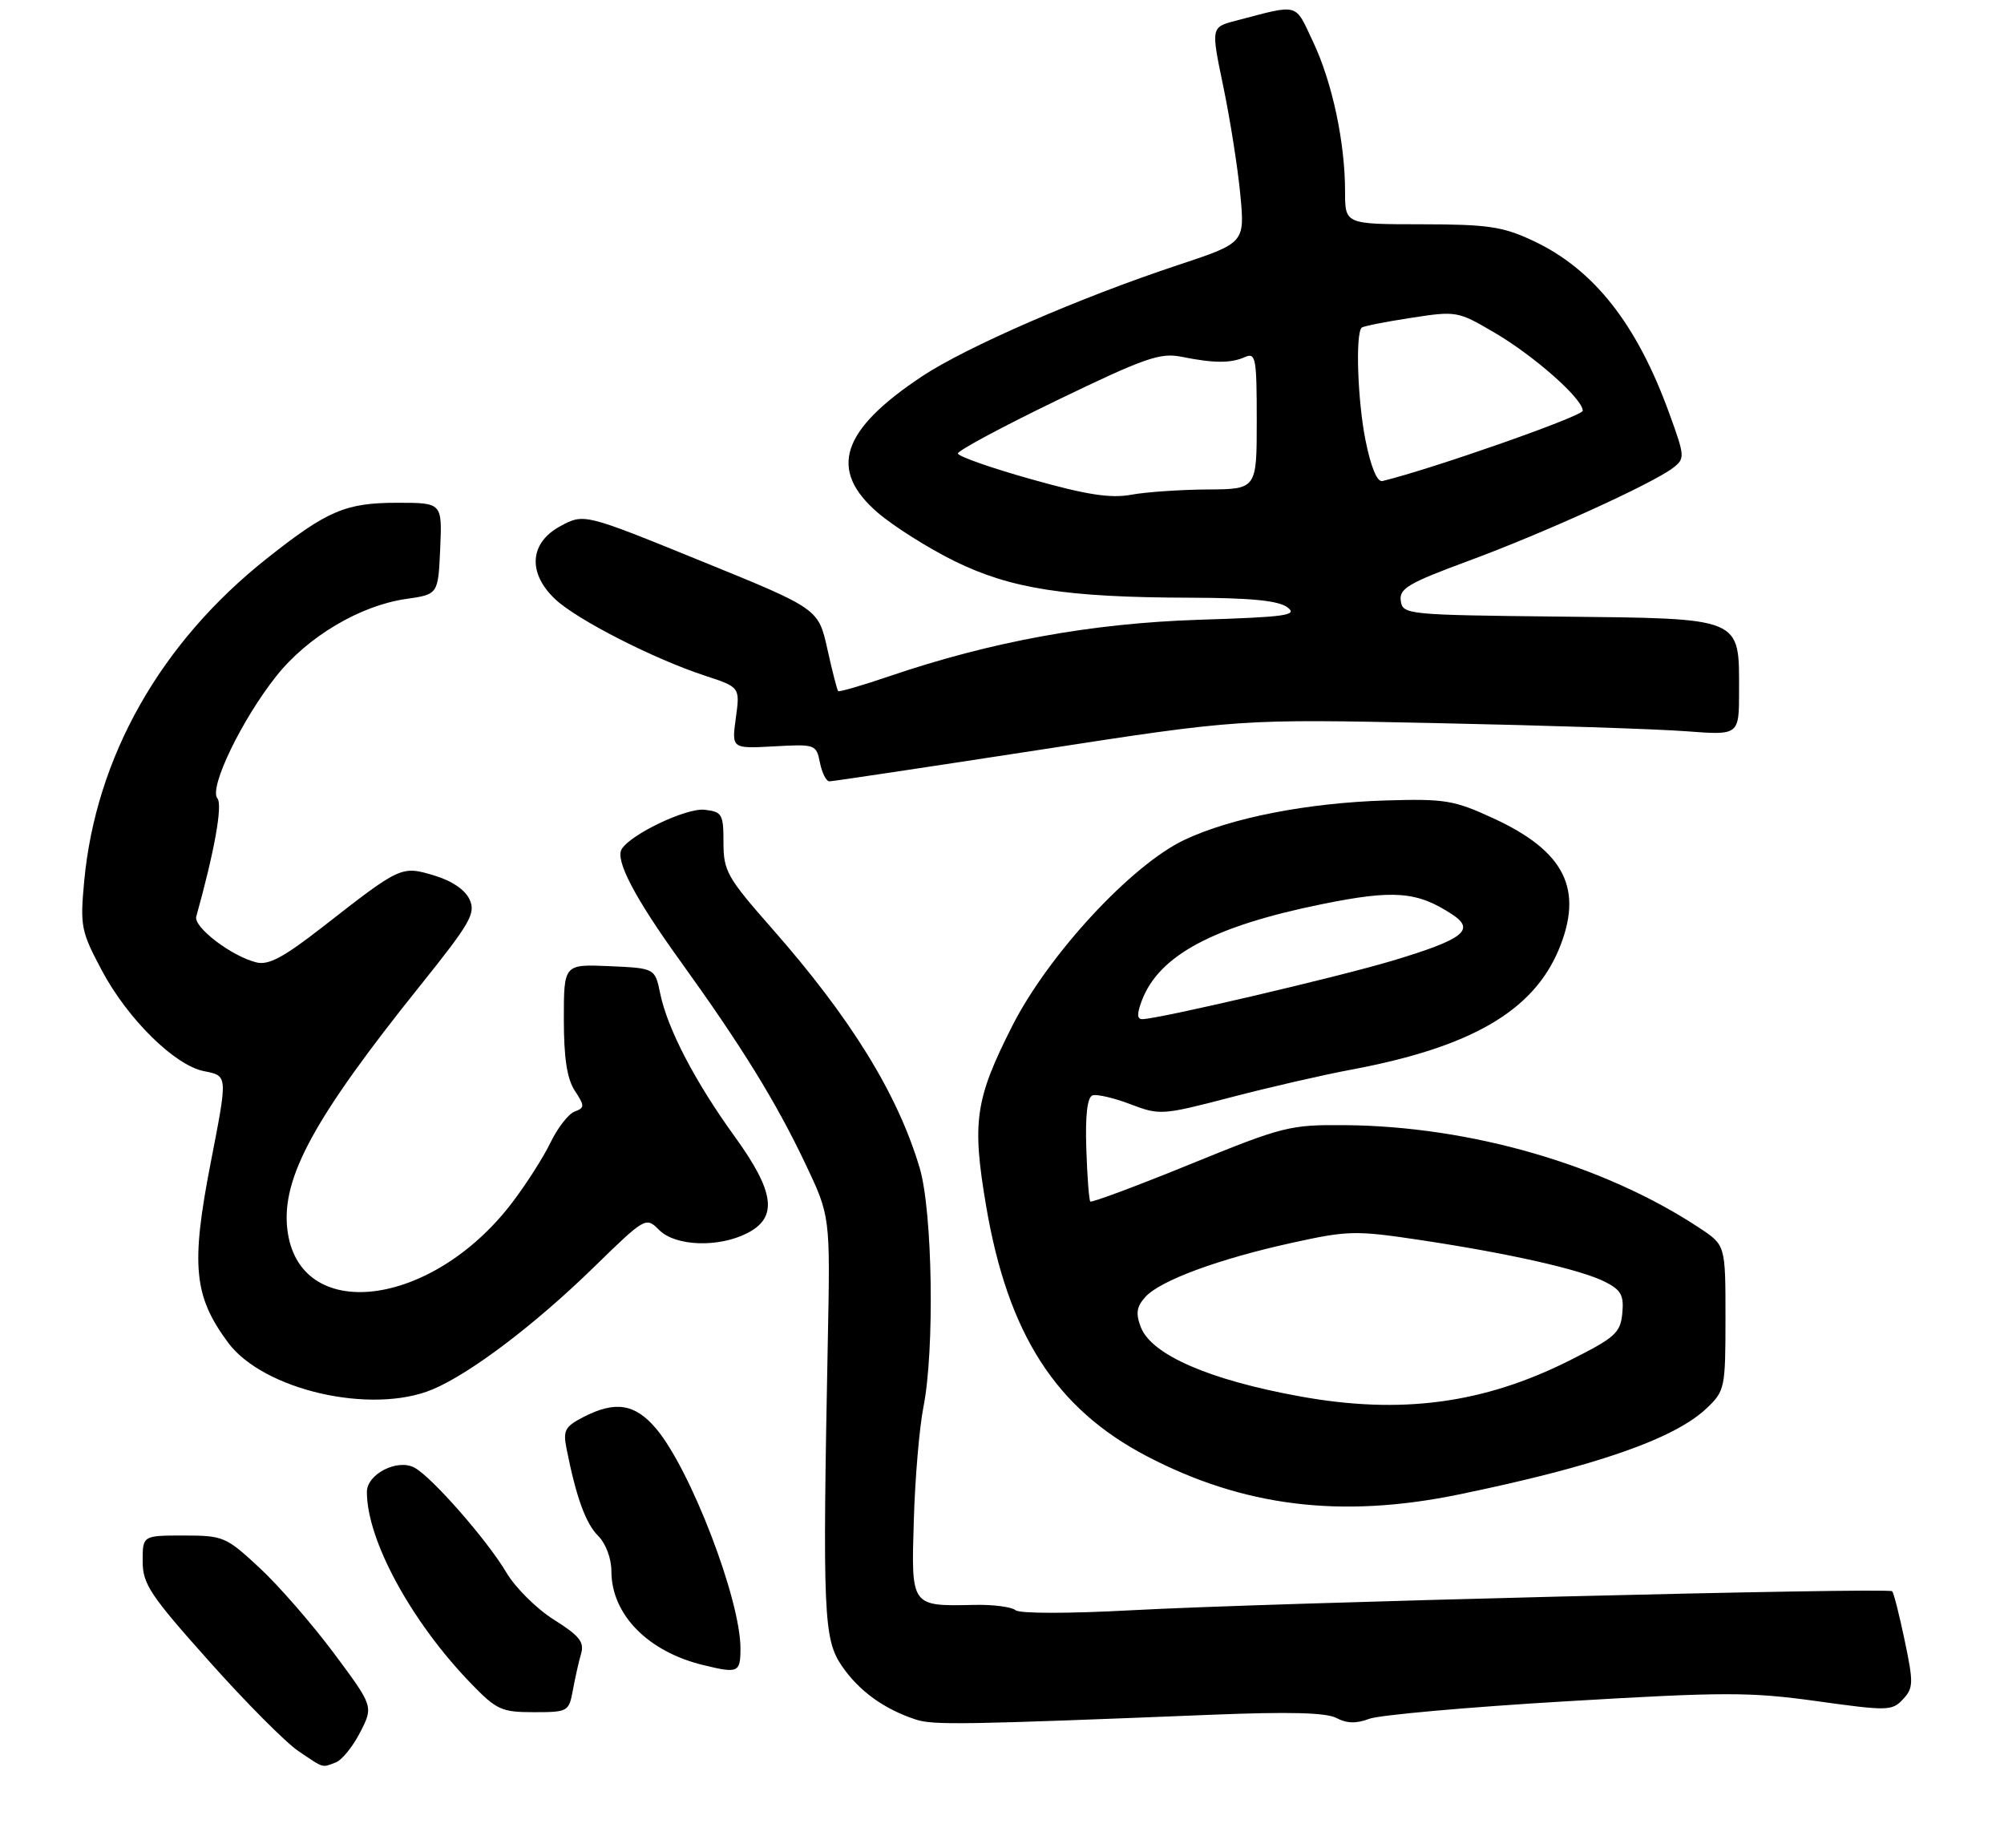 <?xml version="1.0" encoding="UTF-8" standalone="no"?>
<!DOCTYPE svg PUBLIC "-//W3C//DTD SVG 1.1//EN" "http://www.w3.org/Graphics/SVG/1.1/DTD/svg11.dtd" >
<svg xmlns="http://www.w3.org/2000/svg" xmlns:xlink="http://www.w3.org/1999/xlink" version="1.1" viewBox="0 0 295 272">
 <g >
 <path fill="currentColor"
d=" M 49.46 259.38 C 50.35 259.03 51.96 257.04 53.03 254.94 C 54.97 251.14 54.97 251.14 49.15 243.32 C 45.94 239.02 41.02 233.36 38.20 230.75 C 33.27 226.17 32.87 226.00 27.04 226.00 C 21.00 226.00 21.00 226.00 21.00 229.77 C 21.00 233.14 22.07 234.75 30.78 244.50 C 36.15 250.53 42.07 256.48 43.93 257.73 C 47.77 260.32 47.34 260.19 49.46 259.38 Z  M 178.56 252.37 C 189.80 251.92 195.25 252.06 196.74 252.86 C 198.24 253.66 199.66 253.70 201.55 252.98 C 203.03 252.42 215.99 251.26 230.37 250.41 C 253.87 249.01 257.61 249.01 267.47 250.38 C 277.88 251.83 278.52 251.82 280.13 250.10 C 281.67 248.44 281.69 247.69 280.38 241.45 C 279.60 237.69 278.76 234.43 278.54 234.20 C 277.96 233.63 186.09 235.92 166.53 237.00 C 157.27 237.50 150.10 237.50 149.49 236.99 C 148.90 236.50 146.19 236.15 143.46 236.21 C 134.04 236.41 134.13 236.53 134.52 223.71 C 134.70 217.55 135.34 210.08 135.93 207.11 C 137.60 198.73 137.28 178.32 135.39 171.93 C 132.16 161.03 125.25 149.84 113.61 136.62 C 107.04 129.15 106.50 128.20 106.50 124.02 C 106.50 119.82 106.31 119.48 103.71 119.18 C 101.07 118.88 92.88 122.76 91.52 124.97 C 90.52 126.58 93.43 132.14 100.18 141.50 C 109.17 153.98 114.24 162.19 118.54 171.25 C 122.22 178.99 122.22 178.99 121.86 197.25 C 121.07 237.77 121.23 241.25 123.95 245.23 C 126.47 248.90 130.15 251.56 134.84 253.09 C 137.38 253.92 141.82 253.85 178.56 252.37 Z  M 84.33 248.75 C 84.66 246.96 85.20 244.55 85.54 243.39 C 86.04 241.68 85.29 240.74 81.54 238.39 C 79.01 236.80 75.85 233.67 74.53 231.43 C 71.73 226.69 63.56 217.37 61.01 216.01 C 58.51 214.66 54.02 216.95 54.01 219.57 C 53.98 226.62 60.52 238.66 69.31 247.75 C 73.10 251.67 73.82 252.00 78.58 252.00 C 83.61 252.00 83.75 251.92 84.33 248.75 Z  M 109.00 242.61 C 109.00 235.39 101.64 216.24 96.57 210.25 C 93.47 206.59 90.57 206.14 85.84 208.58 C 83.15 209.98 82.86 210.53 83.41 213.28 C 84.83 220.41 86.22 224.22 88.05 226.05 C 89.18 227.18 90.00 229.37 90.00 231.25 C 90.01 237.62 95.35 243.08 103.50 245.06 C 108.68 246.33 109.00 246.18 109.00 242.61 Z  M 214.64 219.98 C 234.84 215.83 246.50 211.78 251.25 207.25 C 253.91 204.71 254.00 204.29 254.00 193.95 C 254.00 183.27 254.00 183.27 250.20 180.75 C 236.16 171.46 216.54 165.76 198.00 165.60 C 189.86 165.53 188.89 165.77 175.18 171.36 C 167.30 174.57 160.70 177.03 160.50 176.84 C 160.31 176.64 160.04 173.14 159.91 169.05 C 159.75 164.08 160.06 161.48 160.83 161.22 C 161.47 161.01 163.98 161.59 166.41 162.52 C 170.71 164.16 171.08 164.14 181.16 161.51 C 186.85 160.02 194.84 158.19 198.92 157.43 C 216.47 154.15 225.66 148.84 229.45 139.78 C 233.16 130.89 230.37 125.28 219.79 120.42 C 214.03 117.77 212.70 117.55 204.00 117.81 C 192.44 118.17 181.24 120.36 174.36 123.61 C 166.55 127.30 154.32 140.52 149.01 151.00 C 143.54 161.80 143.06 165.11 145.16 177.48 C 148.36 196.34 155.40 207.30 168.79 214.31 C 183.02 221.75 197.36 223.52 214.64 219.98 Z  M 63.66 204.50 C 69.19 202.19 78.70 195.00 87.28 186.64 C 95.02 179.10 95.07 179.07 97.03 181.03 C 99.45 183.45 105.82 183.66 110.05 181.47 C 114.54 179.15 114.03 175.39 108.12 167.23 C 102.33 159.23 98.26 151.42 97.19 146.25 C 96.42 142.50 96.42 142.50 89.71 142.20 C 83.00 141.91 83.00 141.91 83.00 149.99 C 83.00 155.73 83.47 158.78 84.61 160.52 C 86.09 162.79 86.09 163.03 84.57 163.61 C 83.67 163.96 82.07 166.01 81.03 168.18 C 79.98 170.35 77.44 174.32 75.39 177.01 C 63.50 192.61 43.87 194.90 42.29 180.87 C 41.44 173.33 46.25 164.52 61.83 145.09 C 69.24 135.85 70.06 134.43 69.13 132.40 C 68.48 130.97 66.53 129.64 63.93 128.86 C 59.08 127.41 59.01 127.44 47.57 136.37 C 41.73 140.92 39.54 142.10 37.72 141.64 C 34.05 140.72 28.46 136.45 28.89 134.90 C 31.57 125.31 32.80 118.46 32.00 117.50 C 30.73 115.97 35.59 105.91 40.68 99.50 C 45.29 93.70 53.01 89.12 59.80 88.15 C 64.50 87.48 64.50 87.48 64.80 80.74 C 65.09 74.00 65.09 74.00 58.50 74.00 C 50.87 74.00 48.19 75.14 39.28 82.20 C 23.61 94.61 14.09 111.44 12.39 129.73 C 11.78 136.33 11.93 137.08 15.01 142.87 C 18.81 149.99 25.71 156.79 30.01 157.65 C 33.56 158.36 33.54 158.14 31.00 171.21 C 28.08 186.26 28.52 190.79 33.58 197.61 C 38.77 204.60 54.68 208.25 63.66 204.50 Z  M 152.72 110.41 C 182.50 105.81 182.50 105.81 211.50 106.43 C 227.45 106.76 243.99 107.30 248.25 107.63 C 256.00 108.22 256.00 108.22 256.00 101.72 C 256.00 90.76 256.69 91.04 229.50 90.75 C 207.06 90.51 206.49 90.45 206.20 88.42 C 205.95 86.63 207.31 85.82 216.20 82.54 C 227.24 78.47 243.35 71.14 246.31 68.84 C 248.05 67.49 248.03 67.17 245.73 60.85 C 240.93 47.62 234.57 39.57 225.60 35.40 C 221.19 33.34 218.98 33.02 209.25 33.01 C 198.00 33.00 198.00 33.00 198.00 28.18 C 198.00 20.96 196.12 12.14 193.30 6.17 C 190.54 0.34 191.39 0.57 181.88 3.06 C 178.26 4.01 178.26 4.01 180.08 12.75 C 181.08 17.56 182.21 24.71 182.58 28.63 C 183.25 35.75 183.25 35.75 173.38 39.02 C 158.95 43.80 142.26 51.06 135.73 55.39 C 123.78 63.32 121.89 69.18 129.25 75.49 C 131.59 77.49 136.65 80.68 140.50 82.58 C 148.80 86.66 156.89 87.92 175.06 87.97 C 184.08 87.99 188.15 88.39 189.49 89.37 C 191.12 90.56 189.40 90.81 176.43 91.22 C 160.63 91.74 145.96 94.41 130.91 99.53 C 126.92 100.89 123.54 101.87 123.38 101.72 C 123.23 101.56 122.51 98.77 121.79 95.51 C 120.47 89.59 120.47 89.59 103.23 82.58 C 85.98 75.56 85.98 75.56 82.49 77.44 C 77.94 79.89 77.63 84.34 81.75 88.21 C 84.96 91.22 96.22 96.97 103.72 99.43 C 108.94 101.14 108.94 101.14 108.32 105.67 C 107.70 110.19 107.70 110.19 113.93 109.85 C 120.03 109.51 120.16 109.56 120.70 112.25 C 121.00 113.76 121.63 115.00 122.09 115.00 C 122.55 115.00 136.33 112.93 152.72 110.41 Z  M 191.36 205.52 C 177.99 203.10 169.48 199.39 167.93 195.32 C 167.16 193.30 167.31 192.31 168.61 190.88 C 170.80 188.46 179.43 185.28 190.23 182.91 C 198.45 181.10 199.55 181.08 209.15 182.52 C 222.29 184.50 232.77 186.87 236.31 188.68 C 238.64 189.87 239.07 190.66 238.81 193.31 C 238.53 196.19 237.76 196.87 231.00 200.26 C 218.37 206.60 206.19 208.22 191.36 205.52 Z  M 168.09 147.25 C 170.61 140.61 178.63 136.32 194.57 133.08 C 205.19 130.92 208.58 131.19 213.74 134.56 C 217.25 136.86 215.48 138.24 205.00 141.39 C 196.89 143.82 170.45 150.00 168.15 150.00 C 167.36 150.00 167.35 149.21 168.09 147.25 Z  M 151.76 70.52 C 145.85 68.86 141.02 67.16 141.01 66.74 C 141.00 66.32 147.60 62.78 155.67 58.88 C 168.53 52.67 170.78 51.88 173.92 52.51 C 178.70 53.47 181.15 53.48 183.25 52.56 C 184.85 51.85 185.00 52.64 185.00 61.89 C 185.00 72.00 185.00 72.00 177.75 72.04 C 173.76 72.07 168.70 72.41 166.50 72.82 C 163.45 73.37 159.95 72.83 151.76 70.52 Z  M 201.01 64.80 C 199.85 59.02 199.51 49.16 200.44 48.23 C 200.65 48.01 203.90 47.37 207.66 46.79 C 214.40 45.75 214.58 45.78 220.00 48.96 C 225.85 52.38 233.00 58.71 232.99 60.45 C 232.99 61.25 210.90 69.00 203.50 70.80 C 202.73 70.98 201.81 68.78 201.01 64.80 Z "/>
</g>
</svg>